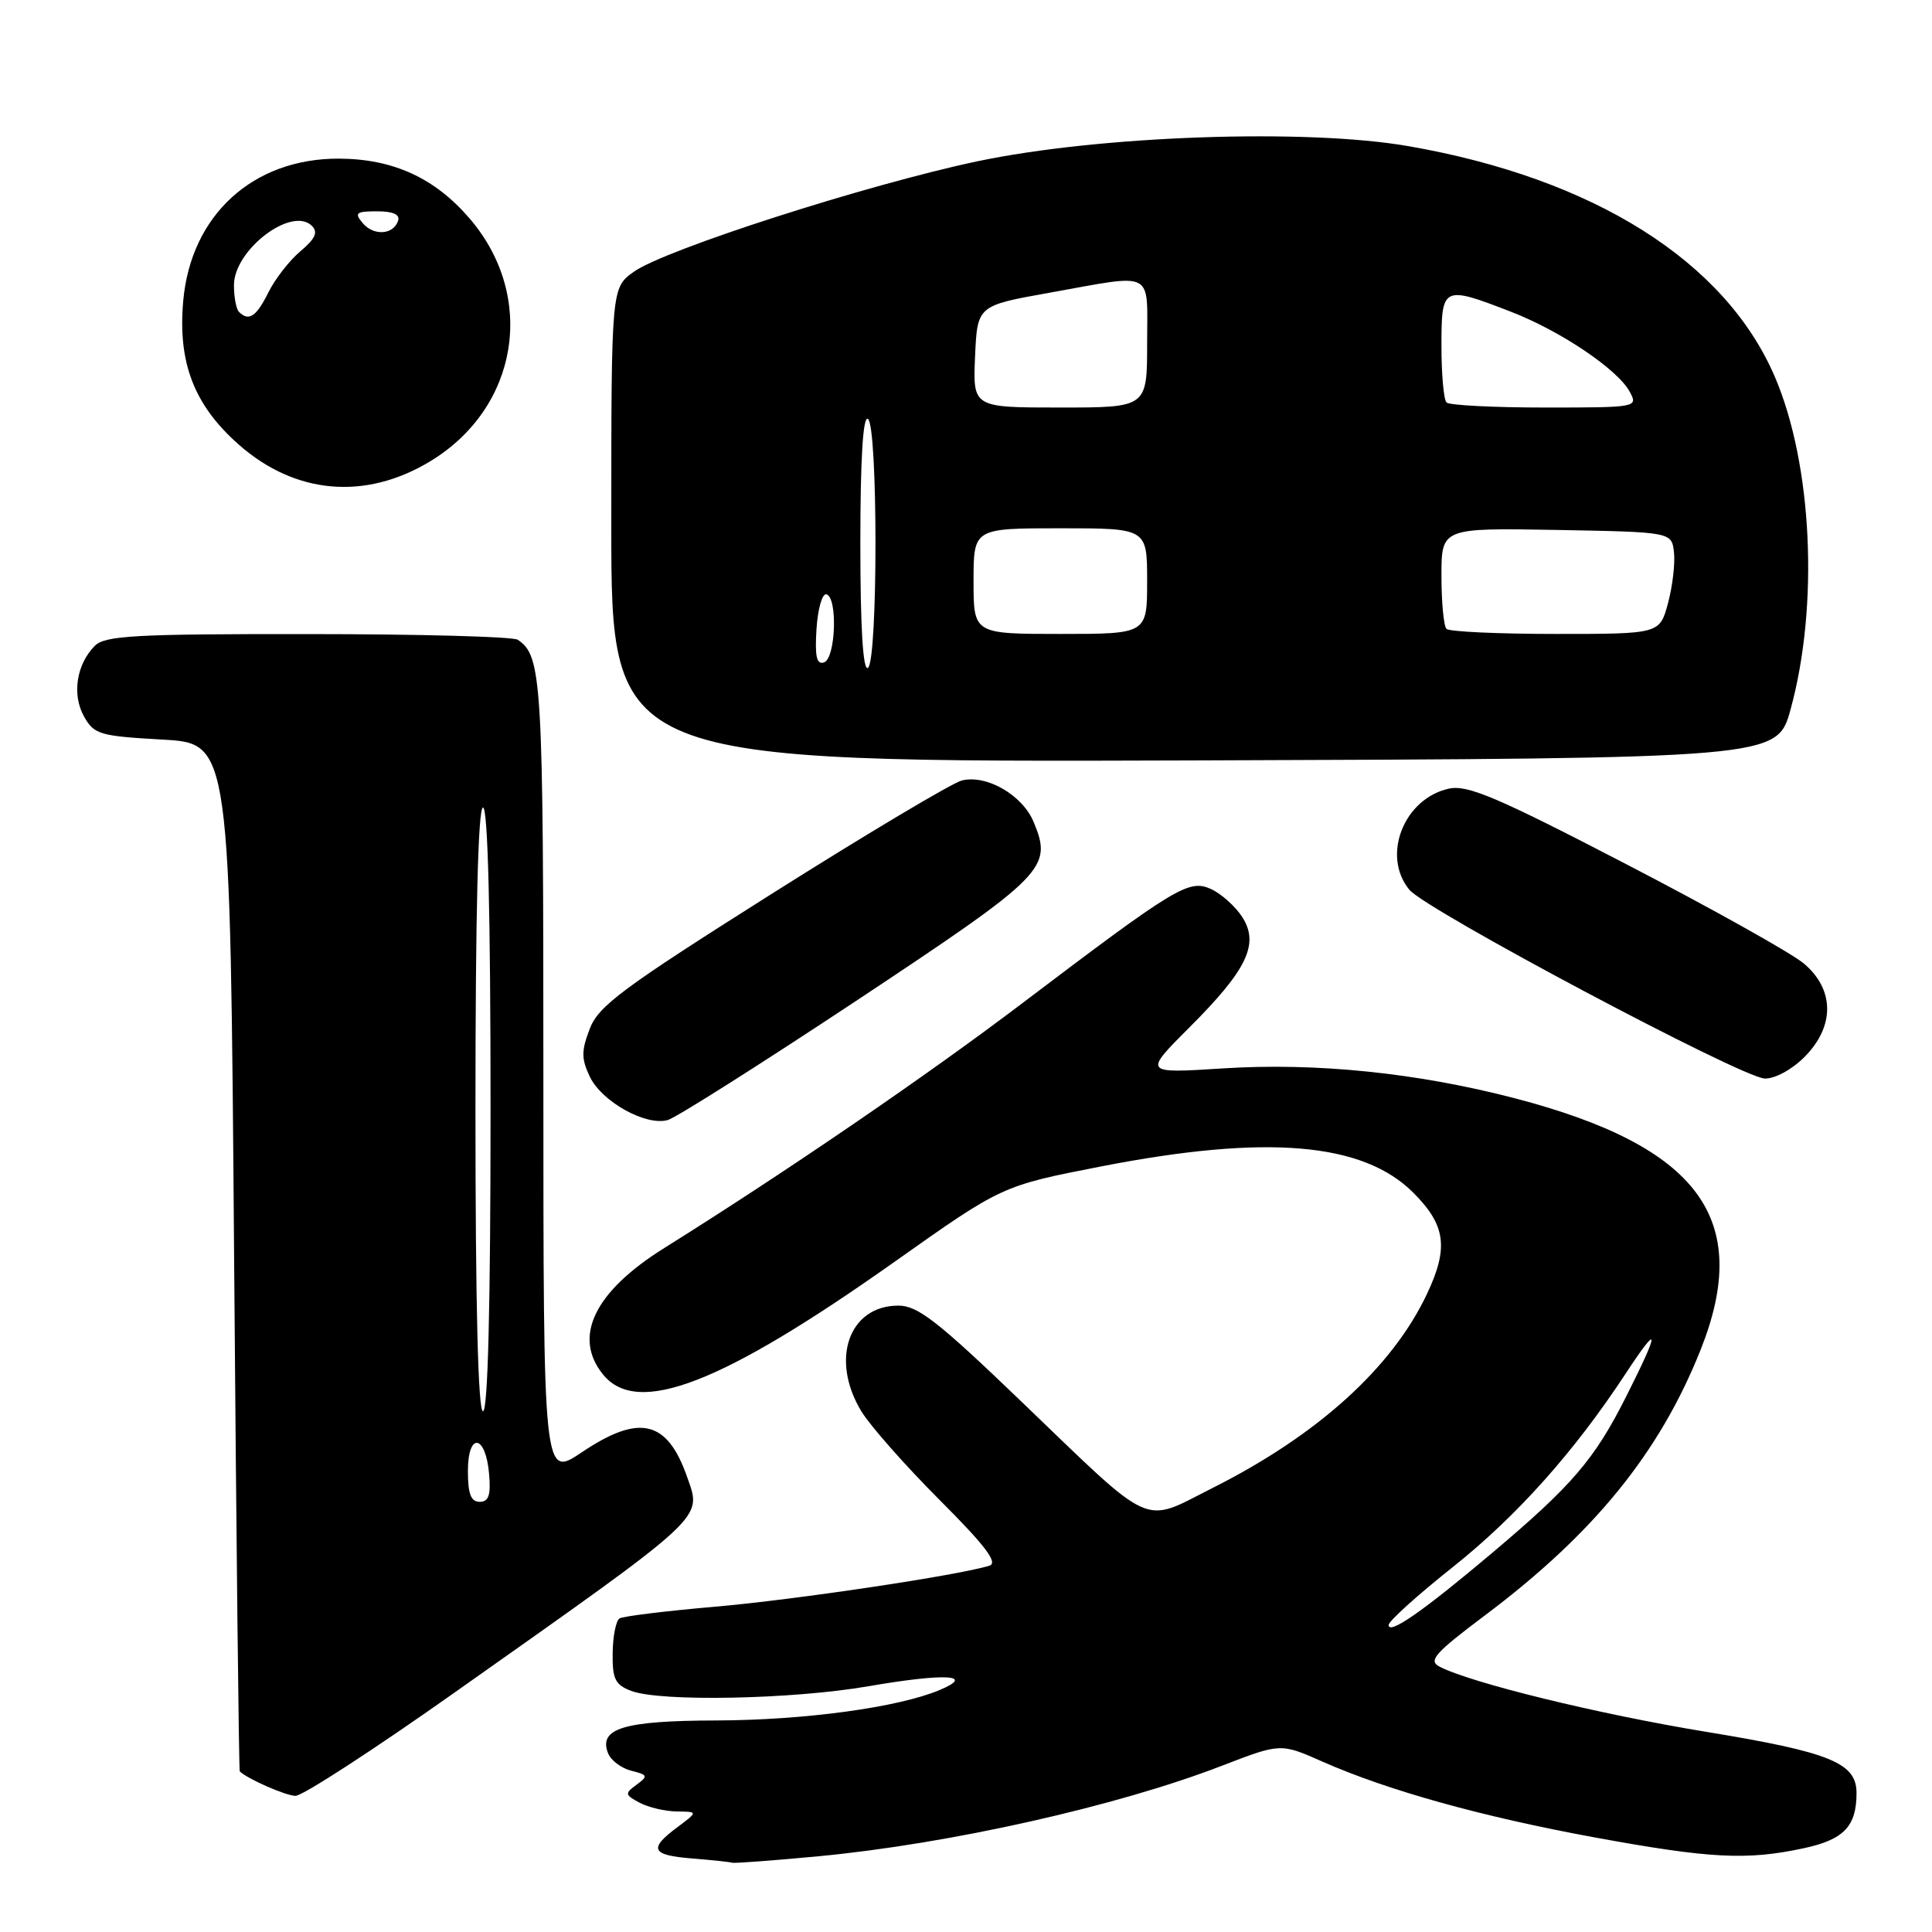 <?xml version="1.0" encoding="UTF-8" standalone="no"?>
<!DOCTYPE svg PUBLIC "-//W3C//DTD SVG 1.1//EN" "http://www.w3.org/Graphics/SVG/1.1/DTD/svg11.dtd" >
<svg xmlns="http://www.w3.org/2000/svg" xmlns:xlink="http://www.w3.org/1999/xlink" version="1.1" viewBox="0 0 256 256">
 <g >
 <path fill="currentColor"
d=" M 108.50 245.96 C 125.80 244.32 148.00 239.34 161.86 233.99 C 169.69 230.97 169.69 230.97 175.20 233.41 C 183.89 237.25 196.34 240.72 211.32 243.47 C 226.59 246.27 231.46 246.52 238.96 244.91 C 244.31 243.77 246.00 242.01 246.00 237.59 C 246.00 233.59 242.55 232.18 226.04 229.47 C 211.84 227.14 194.87 222.99 190.73 220.83 C 189.22 220.05 190.14 219.02 196.73 214.07 C 211.22 203.20 219.92 192.48 225.35 178.83 C 232.23 161.52 225.12 151.90 200.74 145.53 C 187.76 142.15 174.41 140.78 162.00 141.57 C 151.50 142.24 151.50 142.24 157.63 136.11 C 165.29 128.46 166.91 125.04 164.57 121.46 C 163.65 120.06 161.80 118.41 160.46 117.80 C 157.53 116.47 155.84 117.49 135.37 133.00 C 122.76 142.56 104.07 155.33 88.02 165.37 C 78.76 171.15 75.86 177.14 79.90 182.12 C 84.44 187.74 95.64 183.40 118.64 167.12 C 132.77 157.12 132.77 157.12 145.89 154.56 C 167.80 150.29 180.58 151.36 187.25 158.02 C 191.58 162.34 191.98 165.34 189.06 171.50 C 184.42 181.27 174.58 190.17 160.66 197.17 C 151.19 201.93 153.15 202.82 135.18 185.56 C 124.27 175.08 121.60 173.00 119.05 173.00 C 112.48 173.00 109.97 180.14 114.13 187.00 C 115.30 188.93 119.96 194.20 124.48 198.73 C 130.58 204.83 132.29 207.09 131.10 207.46 C 127.03 208.74 105.33 211.98 94.72 212.90 C 88.24 213.46 82.55 214.16 82.09 214.45 C 81.62 214.74 81.21 216.80 81.18 219.03 C 81.13 222.47 81.51 223.24 83.63 224.05 C 87.49 225.52 104.98 225.18 115.05 223.44 C 125.22 221.68 129.36 221.90 124.50 223.94 C 119.00 226.25 106.63 227.93 94.94 227.97 C 82.67 228.00 79.30 229.01 80.56 232.29 C 80.92 233.24 82.31 234.29 83.64 234.63 C 85.85 235.18 85.91 235.34 84.35 236.48 C 82.76 237.65 82.79 237.82 84.75 238.87 C 85.92 239.49 88.14 240.01 89.68 240.03 C 92.50 240.06 92.50 240.06 89.75 242.12 C 85.89 244.99 86.30 245.83 91.75 246.26 C 94.36 246.47 96.72 246.72 97.00 246.82 C 97.28 246.92 102.45 246.53 108.50 245.96 Z  M 60.15 224.33 C 93.92 200.48 93.01 201.32 91.06 195.74 C 88.42 188.17 84.73 187.30 77.10 192.43 C 72.00 195.86 72.00 195.86 72.00 142.87 C 72.00 89.95 71.82 86.92 68.60 84.77 C 68.00 84.36 55.49 84.02 40.82 84.02 C 17.90 84.00 13.92 84.22 12.57 85.57 C 10.13 88.01 9.51 92.04 11.13 94.93 C 12.47 97.32 13.19 97.53 21.53 98.00 C 30.50 98.50 30.50 98.50 31.02 166.50 C 31.31 203.90 31.65 234.60 31.77 234.72 C 32.81 235.72 37.83 237.93 39.15 237.96 C 40.06 237.98 49.51 231.85 60.15 224.33 Z  M 113.73 132.43 C 138.57 115.95 139.49 115.02 136.97 108.93 C 135.49 105.35 130.73 102.60 127.44 103.42 C 126.16 103.75 114.84 110.49 102.30 118.41 C 82.48 130.93 79.32 133.27 78.15 136.31 C 77.02 139.25 77.02 140.27 78.15 142.66 C 79.73 145.98 85.59 149.24 88.49 148.41 C 89.60 148.09 100.95 140.90 113.73 132.43 Z  M 239.08 140.08 C 243.14 136.02 243.11 131.12 239.02 127.67 C 237.38 126.29 226.79 120.37 215.49 114.51 C 198.32 105.60 194.46 103.96 191.98 104.50 C 186.00 105.82 183.04 113.40 186.75 117.90 C 188.99 120.60 230.73 142.78 233.83 142.91 C 235.16 142.96 237.40 141.75 239.08 140.08 Z  M 237.26 94.00 C 241.04 80.23 240.15 61.49 235.16 49.89 C 228.58 34.60 211.17 23.64 186.65 19.37 C 173.06 17.00 145.64 17.97 129.47 21.38 C 114.86 24.47 88.12 33.07 84.00 36.00 C 81.00 38.14 81.00 38.14 81.00 69.57 C 81.00 101.01 81.00 101.01 158.24 100.76 C 235.47 100.50 235.47 100.50 237.26 94.00 Z  M 56.98 61.14 C 68.71 54.06 71.13 39.36 62.26 28.99 C 57.64 23.59 52.11 21.05 44.91 21.02 C 33.53 20.98 25.31 28.48 24.28 39.84 C 23.54 48.06 25.72 53.70 31.67 58.94 C 39.14 65.51 48.40 66.32 56.98 61.14 Z  M 184.00 215.32 C 184.00 214.81 187.83 211.36 192.51 207.64 C 200.99 200.89 208.58 192.40 215.40 182.02 C 219.94 175.11 219.98 176.11 215.51 184.98 C 211.28 193.39 208.36 196.79 197.72 205.77 C 188.51 213.54 184.00 216.67 184.00 215.32 Z  M 62.00 194.92 C 62.00 189.71 64.36 190.05 64.81 195.33 C 65.05 198.12 64.75 199.00 63.56 199.00 C 62.40 199.00 62.00 197.95 62.00 194.92 Z  M 63.00 147.00 C 63.00 121.00 63.35 107.00 64.00 107.00 C 64.65 107.00 65.00 121.00 65.00 147.00 C 65.00 173.00 64.65 187.00 64.00 187.00 C 63.35 187.00 63.00 173.00 63.00 147.00 Z  M 114.00 72.00 C 114.00 60.84 114.35 55.10 115.00 55.50 C 116.34 56.33 116.34 87.67 115.00 88.50 C 114.35 88.90 114.00 83.16 114.00 72.00 Z  M 108.19 83.35 C 108.36 80.68 108.95 78.61 109.50 78.75 C 111.02 79.13 110.74 87.25 109.19 87.77 C 108.21 88.10 107.96 87.01 108.19 83.35 Z  M 129.00 77.00 C 129.00 70.00 129.00 70.00 140.50 70.00 C 152.00 70.00 152.00 70.00 152.00 77.00 C 152.00 84.00 152.00 84.00 140.50 84.00 C 129.00 84.00 129.00 84.00 129.00 77.00 Z  M 191.67 83.33 C 191.30 82.97 191.00 79.80 191.00 76.31 C 191.00 69.95 191.00 69.95 206.25 70.22 C 221.50 70.50 221.50 70.50 221.81 73.17 C 221.98 74.64 221.62 77.68 221.02 79.92 C 219.92 84.00 219.92 84.00 206.13 84.00 C 198.54 84.00 192.03 83.70 191.67 83.33 Z  M 129.20 47.25 C 129.50 40.50 129.50 40.50 139.00 38.80 C 153.19 36.26 152.00 35.65 152.00 45.50 C 152.00 54.00 152.00 54.00 140.45 54.00 C 128.91 54.00 128.91 54.00 129.20 47.25 Z  M 191.67 53.33 C 191.30 52.97 191.00 49.59 191.00 45.83 C 191.00 37.89 191.16 37.81 200.19 41.30 C 206.81 43.86 214.37 48.96 215.96 51.93 C 217.06 53.97 216.91 54.00 204.70 54.00 C 197.90 54.00 192.03 53.70 191.67 53.33 Z  M 31.67 41.33 C 31.30 40.97 31.00 39.37 31.00 37.79 C 31.00 33.10 38.67 27.27 41.33 29.93 C 42.17 30.77 41.78 31.63 39.82 33.28 C 38.36 34.50 36.45 36.96 35.56 38.75 C 33.97 41.96 32.96 42.63 31.67 41.33 Z  M 48.04 29.54 C 46.93 28.21 47.19 28.00 49.96 28.00 C 52.08 28.00 53.03 28.42 52.75 29.25 C 52.13 31.13 49.49 31.29 48.04 29.54 Z "/>
</g>
</svg>